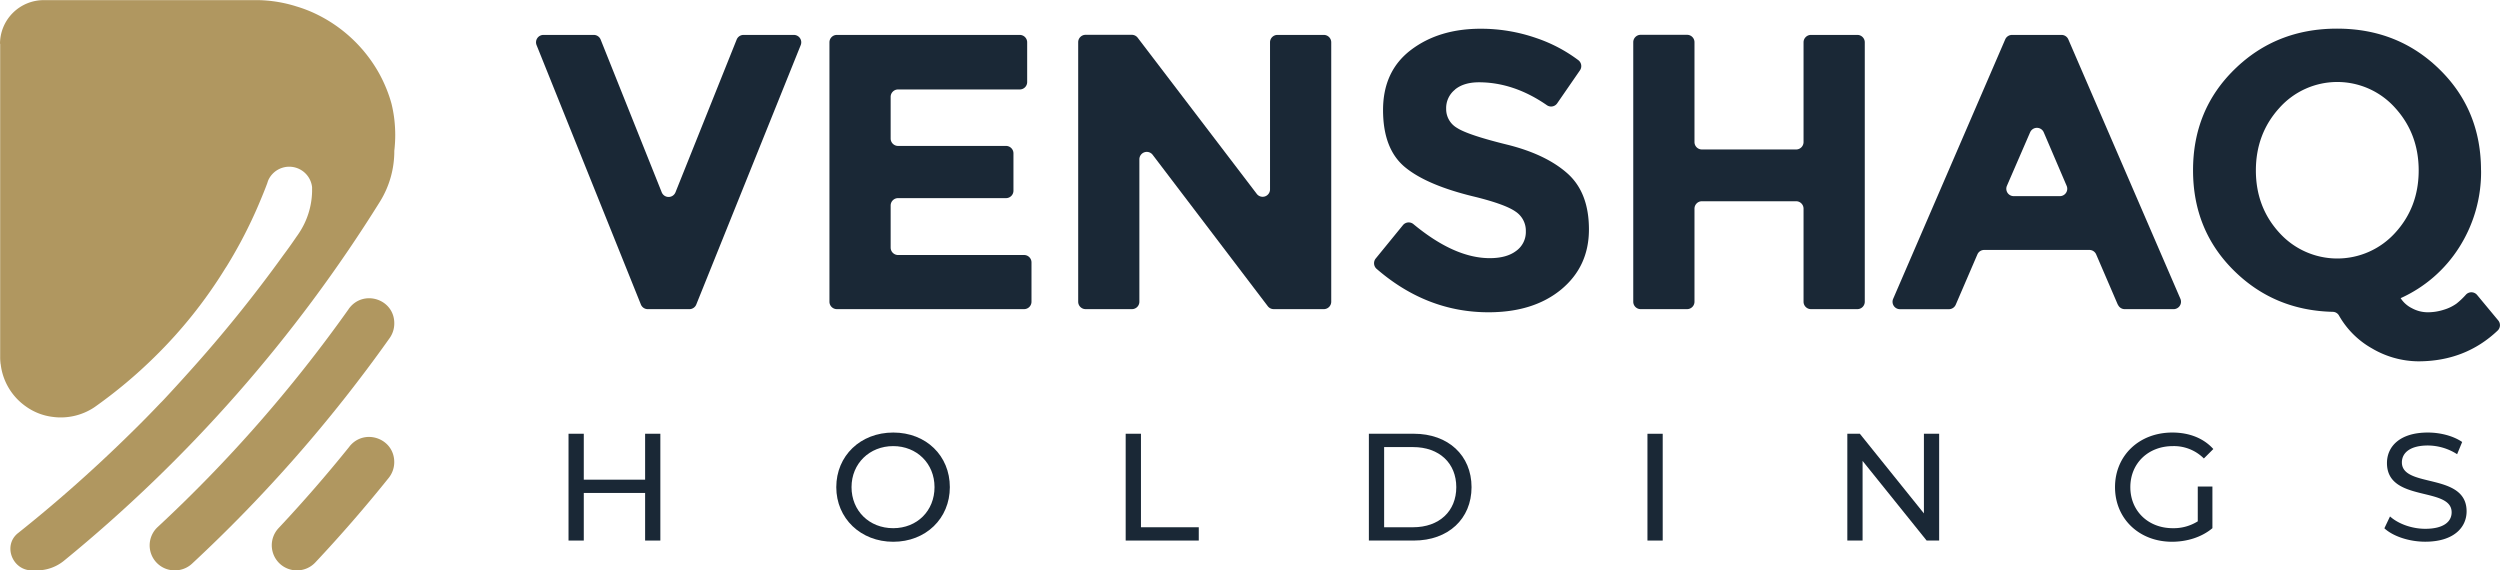 <svg xmlns="http://www.w3.org/2000/svg" xmlns:xlink="http://www.w3.org/1999/xlink" viewBox="0 0 1184.86 270.34"><defs><style>.cls-1{fill:none;}.cls-2{clip-path:url(#clip-path);}.cls-3{fill:#1a2836;}.cls-4{fill:#b09760;}</style><clipPath id="clip-path"><rect class="cls-1" width="1184.86" height="270.34"/></clipPath></defs><g id="Layer_2" data-name="Layer 2"><g id="Layer_1-2" data-name="Layer 1"><g class="cls-2"><path class="cls-3" d="M320.14,91.14l29-72.39a3.5,3.5,0,0,1,3.26-2.2h23.85a3.51,3.51,0,0,1,3.25,4.82L330,144.31a3.51,3.51,0,0,1-3.26,2.21H307a3.52,3.52,0,0,1-3.26-2.21L254.3,21.37a3.51,3.51,0,0,1,3.26-4.82h23.85a3.5,3.5,0,0,1,3.26,2.2l28.95,72.39a3.51,3.51,0,0,0,6.52,0"/><path class="cls-3" d="M486.82,20.06V38.88a3.51,3.51,0,0,1-3.51,3.52H425.63a3.51,3.51,0,0,0-3.51,3.5V65.66a3.51,3.51,0,0,0,3.51,3.5H476.8a3.52,3.52,0,0,1,3.52,3.52V90.39a3.52,3.52,0,0,1-3.52,3.51H425.63a3.51,3.51,0,0,0-3.51,3.51v19.94a3.51,3.51,0,0,0,3.51,3.51h59.73a3.51,3.51,0,0,1,3.51,3.51V143a3.51,3.51,0,0,1-3.51,3.51H396.62a3.51,3.51,0,0,1-3.51-3.51V20.06a3.51,3.51,0,0,1,3.51-3.51h86.69a3.51,3.51,0,0,1,3.51,3.51"/><path class="cls-3" d="M605.42,16.55h22a3.51,3.51,0,0,1,3.51,3.5V143a3.51,3.51,0,0,1-3.51,3.51H603.65a3.52,3.52,0,0,1-2.79-1.39L546.3,73.37a3.51,3.51,0,0,0-6.3,2.12V143a3.51,3.51,0,0,1-3.51,3.51h-22A3.51,3.51,0,0,1,511,143v-123a3.51,3.51,0,0,1,3.51-3.5h21.9a3.52,3.52,0,0,1,2.79,1.38l56.43,74a3.5,3.5,0,0,0,6.29-2.12V20.05a3.51,3.51,0,0,1,3.51-3.5"/><path class="cls-3" d="M689.58,42.49a11.2,11.2,0,0,0-4.18,9.11,10.28,10.28,0,0,0,5.11,9q5.12,3.35,23.61,7.91t28.73,13.66q10.23,9.1,10.22,26.59T740,137.13Q726.86,148,705.48,148q-29.29,0-53.06-20.59a3.56,3.56,0,0,1-.4-4.9l12.91-15.82a3.52,3.52,0,0,1,5-.43q19.44,16.09,36.13,16.09,8,0,12.54-3.45a11,11,0,0,0,4.56-9.29,10.83,10.83,0,0,0-4.83-9.3q-4.84-3.44-19.15-7-22.7-5.4-33.19-14t-10.5-27.15q0-18.49,13.29-28.54t33.18-10A79.76,79.76,0,0,1,728,18a71,71,0,0,1,20.1,10.56,3.53,3.53,0,0,1,.69,4.8L738,49a3.5,3.5,0,0,1-4.9.83Q717.52,39.05,701,39q-7.26,0-11.44,3.45"/><path class="cls-3" d="M858.29,16.55h22a3.51,3.51,0,0,1,3.51,3.5V143a3.51,3.51,0,0,1-3.51,3.51h-22a3.51,3.51,0,0,1-3.51-3.51V98.9a3.52,3.52,0,0,0-3.51-3.52H806.6a3.52,3.52,0,0,0-3.51,3.52V143a3.51,3.51,0,0,1-3.51,3.51h-22a3.51,3.51,0,0,1-3.51-3.51v-123a3.51,3.51,0,0,1,3.51-3.5h22a3.51,3.51,0,0,1,3.51,3.5V67.33a3.51,3.51,0,0,0,3.51,3.51h44.67a3.51,3.51,0,0,0,3.51-3.51V20.05a3.51,3.51,0,0,1,3.51-3.5"/><path class="cls-3" d="M962.17,62.69l-11,25.37a3.5,3.5,0,0,0,3.21,4.9h21.87a3.5,3.5,0,0,0,3.23-4.88L968.62,62.71a3.51,3.51,0,0,0-6.45,0m41.56,81.7-10.26-23.83a3.5,3.5,0,0,0-3.22-2.12H940.39a3.5,3.5,0,0,0-3.22,2.12l-10.26,23.83a3.53,3.53,0,0,1-3.23,2.13H900.47a3.51,3.51,0,0,1-3.22-4.91L950.36,18.67a3.52,3.52,0,0,1,3.23-2.12h23.46a3.5,3.5,0,0,1,3.22,2.12l53.12,122.94a3.52,3.52,0,0,1-3.22,4.91H1007a3.52,3.52,0,0,1-3.22-2.13"/><path class="cls-3" d="M1146.32,80.79q0-17.39-11.15-29.66a36.78,36.78,0,0,0-54.85,0q-11.16,12.27-11.16,29.66t11.16,29.56a37,37,0,0,0,54.85,0q11.14-12.16,11.15-29.56m29.57-.1a66.39,66.39,0,0,1-10.32,36.45,63.81,63.81,0,0,1-27.8,24.17,13.32,13.32,0,0,0,5.3,4.74,15.68,15.68,0,0,0,7.53,1.95,24.67,24.67,0,0,0,7.62-1.2,20.36,20.36,0,0,0,6-2.89,35.36,35.36,0,0,0,4.38-4.13,3.52,3.52,0,0,1,5.39,0L1184,151.84a3.53,3.53,0,0,1-.21,4.79q-15.39,14.61-37.69,14.62a43.87,43.87,0,0,1-21.93-6.14,41.17,41.17,0,0,1-15.62-15.56,3.43,3.43,0,0,0-2.9-1.76q-27.54-.63-46.56-19.22-19.71-19.23-19.71-47.88t19.71-47.87q19.7-19.25,48.53-19.25t48.52,19.25q19.71,19.24,19.72,47.87"/></g><polygon class="cls-3" points="312.97 205.57 312.97 256.19 305.75 256.19 305.75 233.63 276.68 233.63 276.68 256.19 269.45 256.19 269.45 205.57 276.68 205.57 276.68 227.34 305.75 227.34 305.75 205.57 312.97 205.57"/><g class="cls-2"><path class="cls-3" d="M442.91,230.88c0-11.2-8.39-19.45-19.59-19.45s-19.74,8.25-19.74,19.45,8.39,19.45,19.74,19.45,19.59-8.24,19.59-19.45m-46.56,0c0-14.82,11.42-25.88,27-25.88s26.82,11,26.82,25.88-11.42,25.89-26.82,25.89-27-11.06-27-25.89"/></g><polygon class="cls-3" points="533.51 205.57 540.75 205.57 540.75 249.89 568.15 249.89 568.15 256.19 533.51 256.19 533.51 205.57"/><g class="cls-2"><path class="cls-3" d="M669.67,249.89c12.51,0,20.53-7.66,20.53-19s-8-19-20.53-19H656v38Zm-20.9-44.32H670.1c16.27,0,27.33,10.27,27.33,25.31s-11.06,25.31-27.33,25.31H648.77Z"/></g><rect class="cls-3" x="780.8" y="205.58" width="7.23" height="50.61"/><polygon class="cls-3" points="919.05 205.57 919.05 256.19 913.12 256.19 882.76 218.45 882.76 256.19 875.53 256.19 875.53 205.57 881.46 205.57 911.83 243.32 911.83 205.57 919.05 205.57"/><path class="cls-3" d="M1041.62,230.59h6.94v19.74c-5.06,4.26-12.08,6.43-19.16,6.43-15.55,0-27-10.91-27-25.88S1013.85,205,1029.55,205c8,0,14.81,2.67,19.44,7.81l-4.48,4.48a20.07,20.07,0,0,0-14.68-5.86c-11.71,0-20.17,8.17-20.17,19.45s8.46,19.45,20.1,19.45a21.48,21.48,0,0,0,11.86-3.25Z"/><path class="cls-3" d="M1130.05,250.4l2.68-5.64c3.76,3.4,10.19,5.86,16.7,5.86,8.75,0,12.51-3.4,12.51-7.81,0-12.36-30.65-4.55-30.65-23.35,0-7.81,6.07-14.46,19.37-14.46,5.93,0,12.07,1.59,16.27,4.48l-2.39,5.79a26,26,0,0,0-13.88-4.13c-8.6,0-12.3,3.62-12.3,8,0,12.36,30.67,4.63,30.67,23.2,0,7.74-6.23,14.4-19.6,14.4-7.73,0-15.33-2.61-19.38-6.37"/><path class="cls-4" d="M186.88,56.51a61.76,61.76,0,0,0-1.3-7.23,61.84,61.84,0,0,0-2.35-7,68.25,68.25,0,0,0-3.62-7.63A68,68,0,0,0,148.7,6.12a62.63,62.63,0,0,0-8.15-3.06,64.11,64.11,0,0,0-18.2-3c-.51,0-1,0-1.55,0H20.7A20.73,20.73,0,0,0,0,20.75H.08V169.17a23.13,23.13,0,0,0,.16,2.93.86.86,0,0,0,.08.44,28.42,28.42,0,0,0,11.92,20.07,27.42,27.42,0,0,0,13,5,26,26,0,0,0,3.54.23,28.7,28.7,0,0,0,14.86-4.13c.6-.36,1.19-.75,1.79-1.19A227,227,0,0,0,73.24,169.2a220.43,220.43,0,0,0,33.58-42.08c.27-.4.51-.75.75-1.15,2.19-3.54,4.25-7.16,6.24-10.81.31-.56.59-1.11.91-1.71,3-5.68,5.8-11.56,8.31-17.56,1.27-3,2.5-6,3.65-9.1.12-.44.28-.87.44-1.31a10.9,10.9,0,0,1,20.79,3.22c0,.35,0,.75,0,1.1s0,.76,0,1.12a37.07,37.07,0,0,1-6.36,19.79c-.33.52-.68,1-1.08,1.55-2,2.94-4.05,5.84-6.2,8.7a650.17,650.17,0,0,1-44.9,55.6Q83.76,182.82,78,189c-.63.68-1.27,1.35-1.94,2C71.57,195.71,67,200.4,62.27,205l-.84.83q-13.77,13.53-28.29,26.27-12,10.54-24.52,20.5a.44.44,0,0,1-.16.12c-7.19,5.84-2.62,17.61,6.64,17.61h2.39a20.26,20.26,0,0,0,12.79-4.54A692.29,692.29,0,0,0,180.17,95.41a45.3,45.3,0,0,0,6.71-23.92,66.43,66.43,0,0,0,.44-7.51,65.72,65.72,0,0,0-.44-7.47"/><path class="cls-4" d="M165.27,146.45A669.7,669.7,0,0,1,74.7,249.81a11.85,11.85,0,0,0,8.08,20.52h.13A11.94,11.94,0,0,0,91,267.16a692.66,692.66,0,0,0,93.67-106.93,12,12,0,0,0,2.2-6.91v-.11c0-11.62-14.9-16.25-21.62-6.76"/><path class="cls-4" d="M165.67,211.59q-16.08,20-33.67,38.74a11.89,11.89,0,0,0,8.72,20h0a11.94,11.94,0,0,0,8.72-3.76q18.14-19.33,34.79-40.08a11.93,11.93,0,0,0,2.62-7.5c0-11.27-14.14-16.19-21.21-7.4"/><rect class="cls-1" width="1184.86" height="270.34"/></g></g></svg>